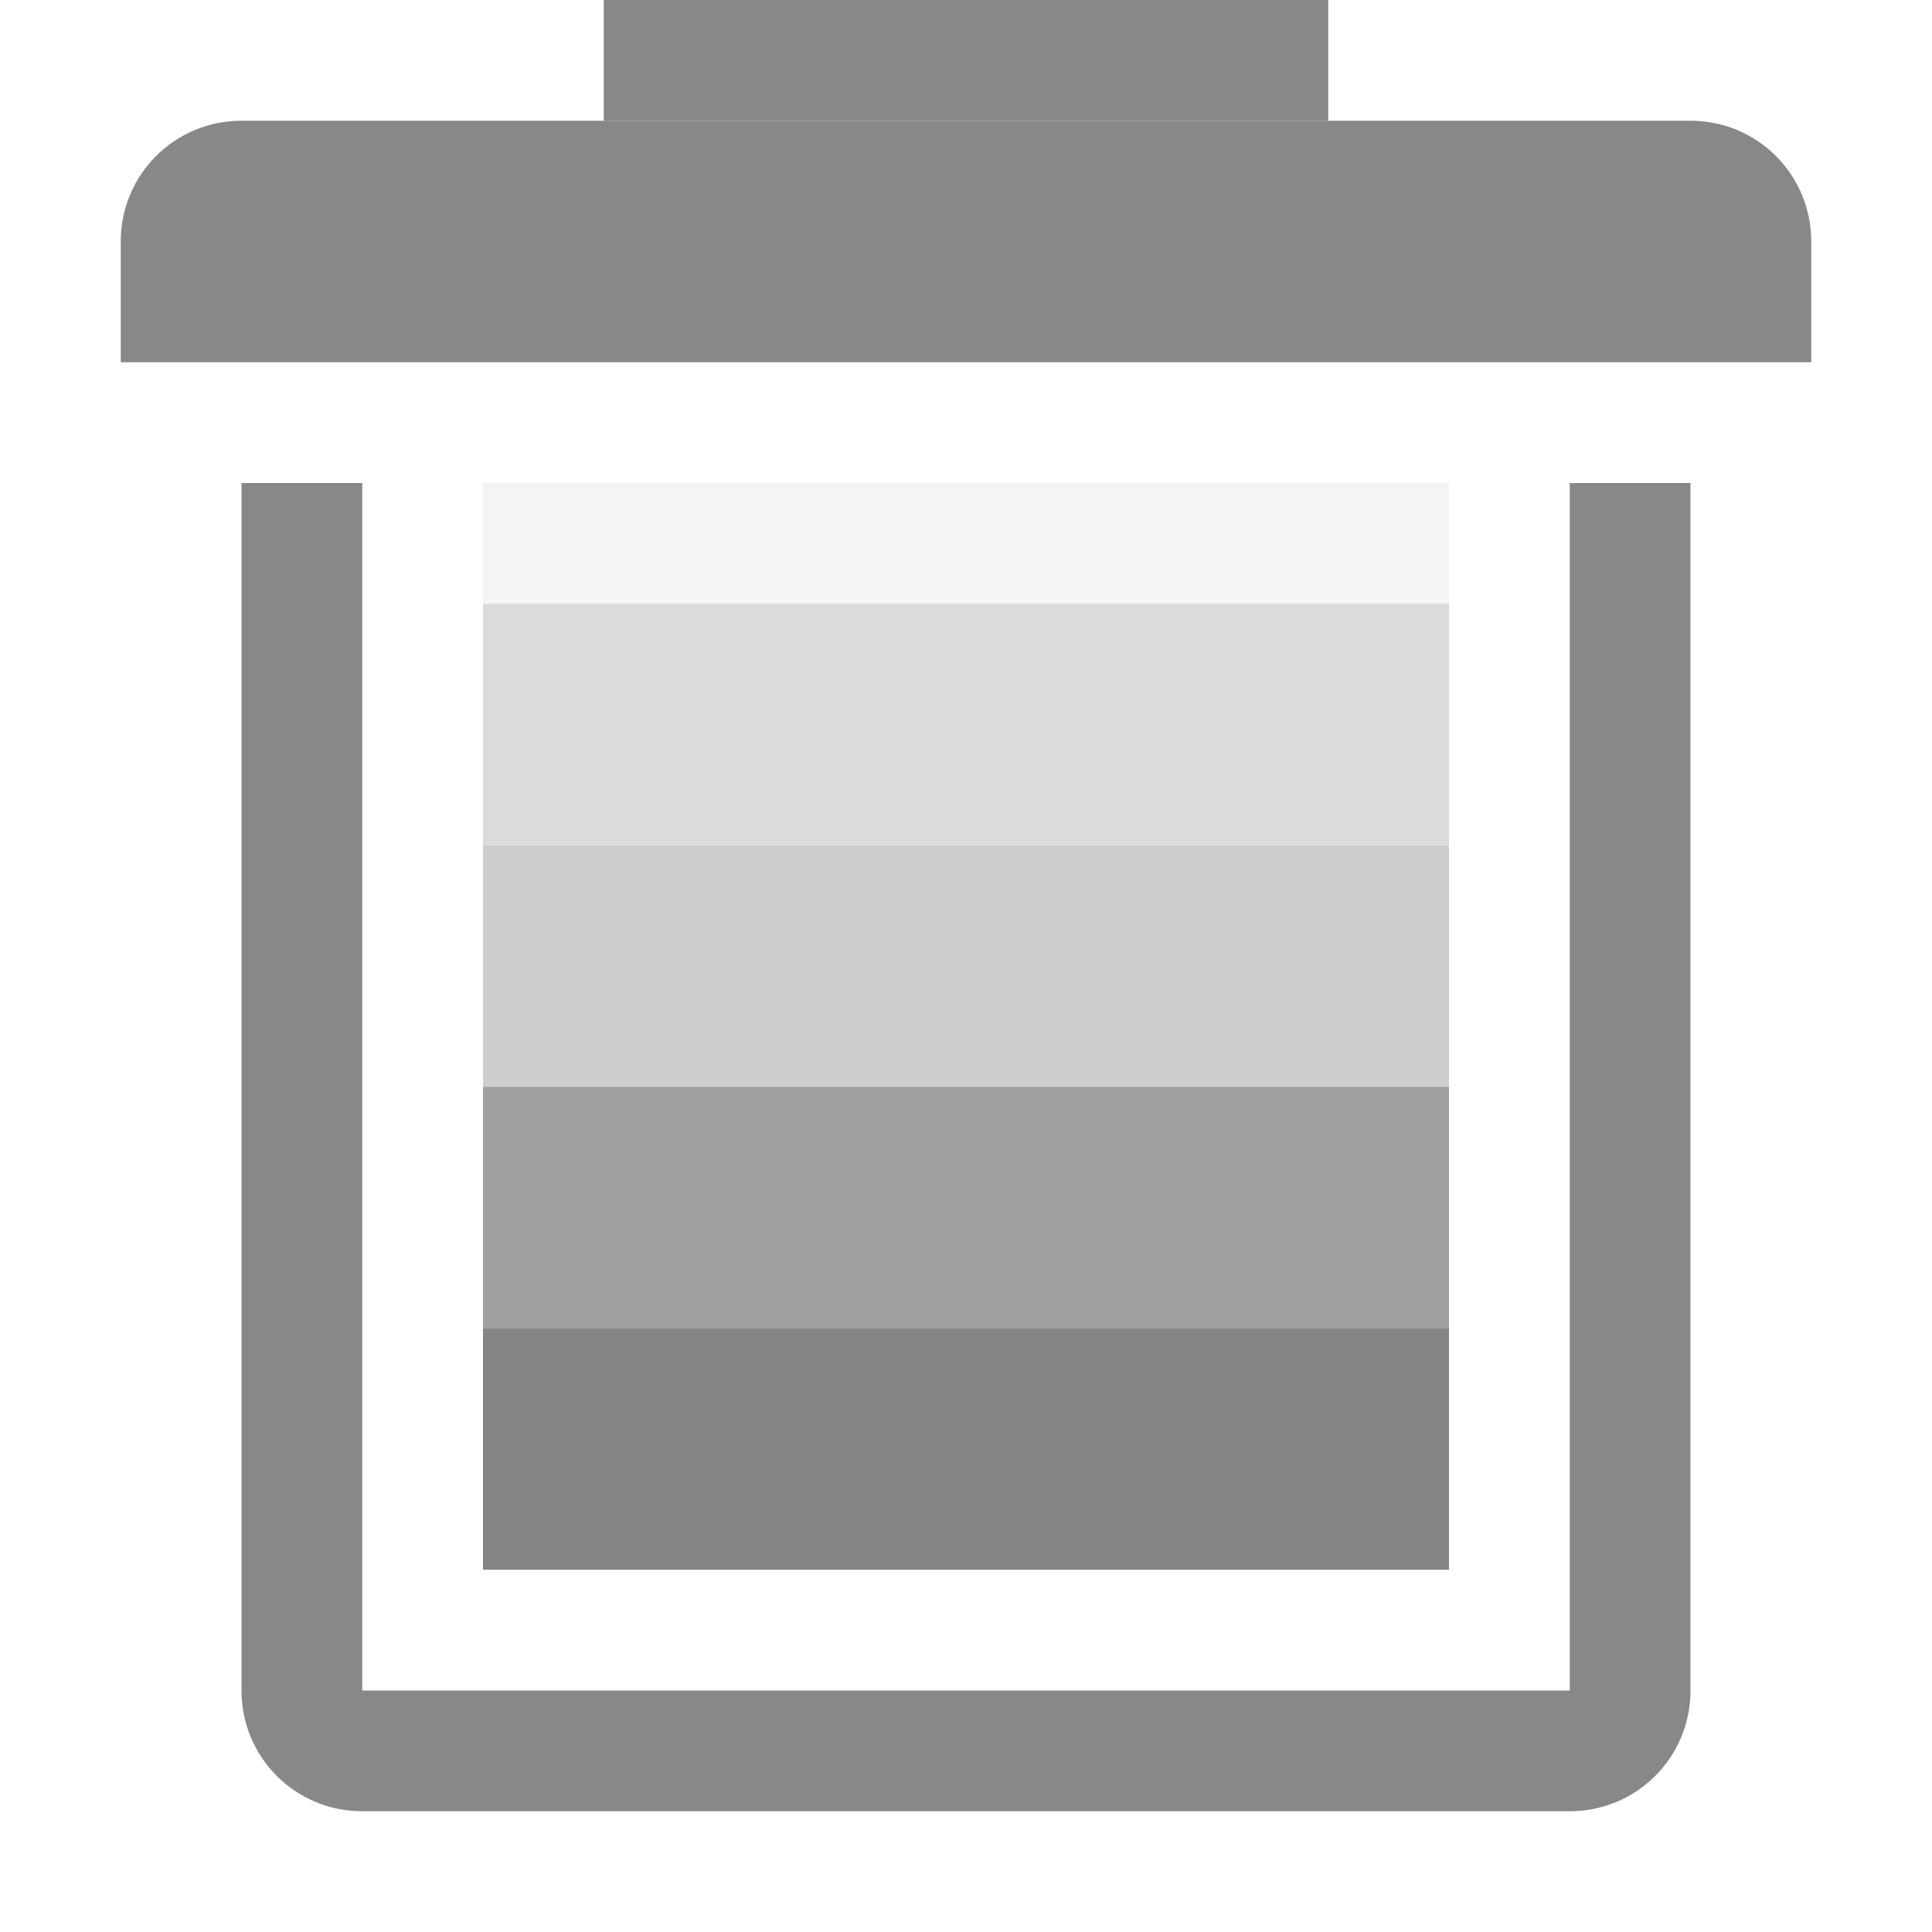 <svg xmlns="http://www.w3.org/2000/svg" height="16" viewBox="0 0 16 16" width="16"><title>Template icons dark</title><defs><linearGradient id="r"><stop offset="0" stop-color="#fff"/><stop offset=".169" stop-color="#fbfbfb"/><stop offset=".265" stop-color="#c3c3c3"/><stop offset=".35" stop-color="#f9f9f9"/><stop offset=".588" stop-color="#f5f5f5"/><stop offset=".7" stop-color="#c1c1c1"/><stop offset=".809" stop-color="#f7f7f7"/><stop offset="1" stop-color="#fff"/></linearGradient><linearGradient id="q"><stop offset="0" stop-opacity=".137"/><stop offset=".508" stop-opacity=".154"/><stop offset="1" stop-opacity="0"/></linearGradient><linearGradient id="p"><stop offset="0" stop-opacity=".11"/><stop offset=".59" stop-opacity=".154"/><stop offset="1" stop-opacity="0"/></linearGradient><linearGradient id="o"><stop offset="0" stop-opacity="0"/><stop offset=".453" stop-opacity=".198"/><stop offset="1" stop-opacity="0"/></linearGradient><linearGradient id="n"><stop offset="0" stop-color="#fff"/><stop offset=".193" stop-color="#e0e0e0" stop-opacity=".918"/><stop offset=".493" stop-color="#c4c4c4" stop-opacity=".896"/><stop offset=".786" stop-color="#e0e0e0" stop-opacity=".945"/><stop offset="1" stop-color="#fff"/></linearGradient><linearGradient id="m"><stop offset="0" stop-color="#a3afbb"/><stop offset="1" stop-color="#73787d"/></linearGradient><linearGradient id="f"><stop offset="0" stop-color="#eceaea"/><stop offset="1" stop-color="#5e5e5e" stop-opacity=".729"/></linearGradient><linearGradient id="e"><stop offset="0" stop-color="#b7aaa5"/><stop offset="1" stop-color="#282828" stop-opacity=".828"/></linearGradient><linearGradient id="d"><stop offset="0" stop-color="#fff" stop-opacity="0"/><stop offset=".522" stop-color="#fff" stop-opacity=".161"/><stop offset="1" stop-color="#eee" stop-opacity="0"/></linearGradient><linearGradient id="c"><stop offset="0" stop-color="#4d4d4d"/><stop offset=".279" stop-color="#141414"/><stop offset=".515" stop-color="#494949"/><stop offset="1" stop-color="#f0f0f0"/></linearGradient><linearGradient id="b"><stop offset="0" stop-color="#fff" stop-opacity=".349"/><stop offset="1" stop-opacity=".453"/></linearGradient><linearGradient id="a"><stop offset="0" stop-color="#454545"/><stop offset=".327" stop-color="#404040"/><stop offset=".77" stop-color="#393939"/><stop offset="1" stop-color="#c6c6c6"/></linearGradient><linearGradient id="i"><stop offset="0"/><stop offset="1" stop-opacity="0"/></linearGradient><linearGradient id="g"><stop offset="0" stop-color="#555753"/><stop offset="1" stop-color="#d3d7cf" stop-opacity="0"/></linearGradient><linearGradient id="s"><stop offset="0" stop-color="#fff"/><stop offset="1" stop-color="#91999f"/></linearGradient><linearGradient id="t"><stop offset="0" stop-color="#dfe2dc"/><stop offset="1" stop-color="#86917a"/></linearGradient><linearGradient id="h"><stop offset="0" stop-color="#939a9d"/><stop offset="1" stop-color="#fff"/></linearGradient><linearGradient id="j"><stop offset="0" stop-color="#f8f8f8" stop-opacity=".155"/><stop offset=".498" stop-color="#b0b2b6" stop-opacity=".175"/><stop offset=".838" stop-color="#5b5e62" stop-opacity=".33"/><stop offset="1" stop-color="#fff" stop-opacity=".155"/></linearGradient><linearGradient id="k"><stop offset="0" stop-color="#e6e7e7"/><stop offset="1" stop-color="#676b73"/></linearGradient><linearGradient id="l"><stop offset="0" stop-color="silver"/><stop offset="1" stop-color="#abacb0"/></linearGradient></defs><g transform="matrix(1 0 0 1 -171 445)" fill="#7e7e7e"><path d="M173-441v10c0 .554.446 1 1 1h10c.554 0 1-.446 1-1v-10h-1v10h-10v-10zM173-444c-.554 0-1 .446-1 1v1h14v-1c0-.554-.446-1-1-1z" fill-opacity=".917" stroke-width="2" stroke-linejoin="round"/><rect ry="0" y="-434" x="175" height="2" width="8" style="isolation:auto;mix-blend-mode:normal;marker:none" color="#000" display="block" overflow="visible" fill-opacity=".947" stroke-width=".236" paint-order="fill markers stroke"/><rect style="isolation:auto;mix-blend-mode:normal;marker:none" width="8" height="2" x="175" y="-436" ry="0" color="#000" display="block" overflow="visible" fill-opacity=".737" stroke-width=".236" paint-order="fill markers stroke"/><rect ry="0" y="-438" x="175" height="2" width="8" style="isolation:auto;mix-blend-mode:normal;marker:none" color="#000" display="block" overflow="visible" fill-opacity=".39" stroke-width=".236" paint-order="fill markers stroke"/><rect style="isolation:auto;mix-blend-mode:normal;marker:none" width="8" height="2" x="175" y="-440" ry="0" color="#000" display="block" overflow="visible" fill-opacity=".276" stroke-width=".236" paint-order="fill markers stroke"/><rect ry="0" y="-441" x="175" height="1" width="8" style="isolation:auto;mix-blend-mode:normal;marker:none" color="#000" display="block" overflow="visible" fill-opacity=".088" stroke-width=".167" paint-order="fill markers stroke"/><path style="isolation:auto;mix-blend-mode:normal;marker:none" color="#000" display="block" overflow="visible" fill-opacity=".917" stroke-width=".13" stroke-linecap="round" stroke-linejoin="round" stroke-opacity=".964" d="M176-445h6v1h-6z"/></g></svg>